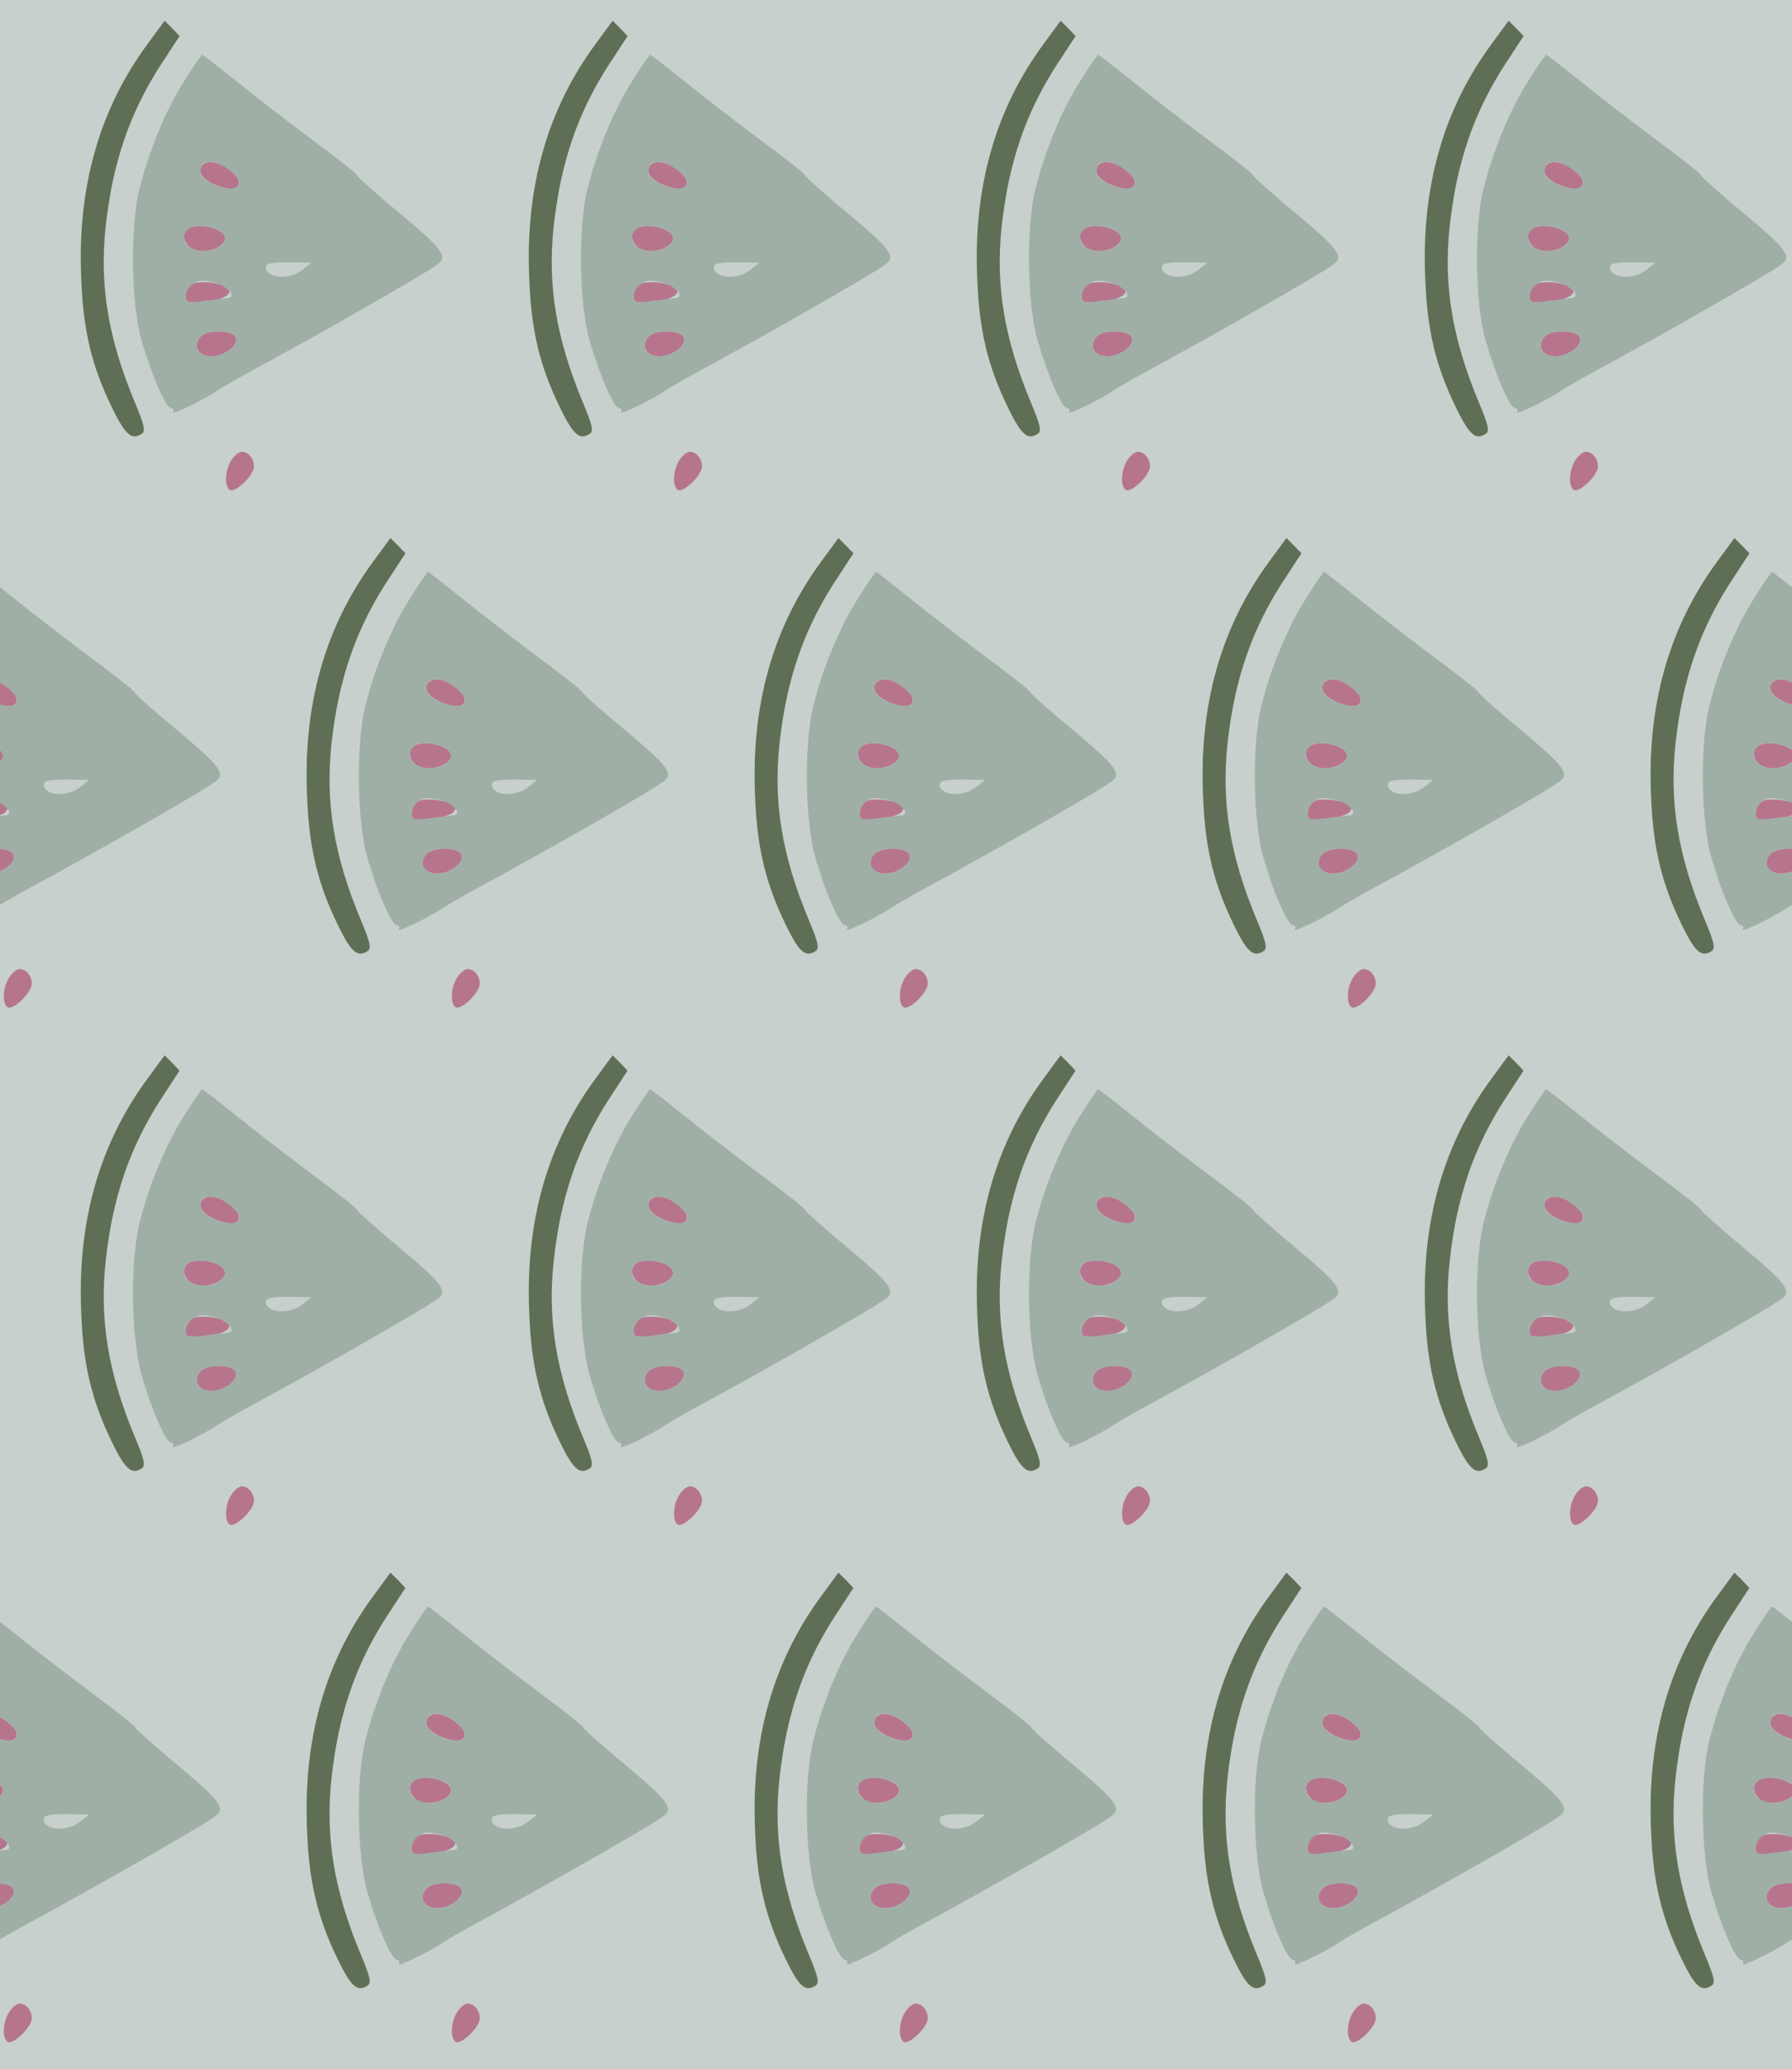 <?xml version="1.0" standalone="no"?>
<!DOCTYPE svg PUBLIC "-//W3C//DTD SVG 20010904//EN"
 "http://www.w3.org/TR/2001/REC-SVG-20010904/DTD/svg10.dtd">
<svg version="1.0" xmlns="http://www.w3.org/2000/svg" width="492pt" height="568pt" viewBox="0 0 492 568" preserveAspectRatio = "xMidYMid meet" >
<rect width="492" height="568" fill="#C7D0CC"/>
<g id="row0" transform="translate(16,0.0)">
<g id="0" transform="translate(0.0,0)scale(1,1)">

<path d="M402 971 c-26 -16 -8 -45 35 -61 34 -11 45 -12 55 -2 24 24 -59 83 -90 63z" transform="translate(0,142) scale(0.1,-0.1)" stroke="none" fill="#B7758D"/>

<path d="M368 640 c-10 -6 -18 -20 -18 -32 0 -19 4 -20 51 -16 53 5 80 21 64 37 -16 15 -79 22 -97 11z" transform="translate(0,142) scale(0.1,-0.1)" stroke="none" fill="#B7758D"/>

<path d="M476 158 c-18 -26 -21 -74 -5 -83 13 -8 56 30 65 57 6 21 -11 48 -32 48 -7 0 -20 -10 -28 -22z" transform="translate(0,142) scale(0.1,-0.1)" stroke="none" fill="#B7758D"/>

<path d="M390 495 c-20 -24 -8 -50 25 -53 37 -3 81 28 72 52 -8 21 -80 22 -97 1z" transform="translate(0,142) scale(0.1,-0.1)" stroke="none" fill="#B7758D"/>

<path d="M353 789 c-17 -17 -3 -49 25 -56 33 -8 76 8 80 30 6 29 -80 51 -105 26z" transform="translate(0,142) scale(0.1,-0.1)" stroke="none" fill="#B7758D"/>

<path d="M245 1299 c-132 -179 -193 -393 -182 -642 5 -143 29 -242 84 -355 37 -76 54 -91 82 -73 11 7 8 23 -19 87 -73 175 -97 320 -80 481 19 176 66 313 152 446 l51 78 -20 21 -21 21 -47 -64z" transform="translate(0,142) scale(0.1,-0.1)" stroke="none" fill="#5F6F55"/>

<path d="M346 1198 c-50 -78 -97 -191 -123 -296 -26 -104 -23 -315 5 -414 27 -95 67 -188 82 -188 6 0 8 -5 5 -11 -8 -11 85 33 125 61 14 9 59 35 100 57 152 82 460 257 498 285 34 23 21 41 -108 149 -61 50 -110 95 -110 98 0 4 -55 47 -121 96 -67 50 -162 123 -211 163 -49 39 -91 72 -93 72 -2 0 -24 -32 -49 -72z m134 -254 c19 -19 22 -26 12 -36 -18 -18 -95 10 -100 36 -8 42 44 42 88 0z m-45 -154 c33 -13 30 -41 -6 -54 -35 -12 -75 -1 -82 23 -9 37 32 52 88 31z m236 -110 c-34 -29 -101 -25 -101 6 0 11 16 14 63 14 l62 -1 -24 -19z m-242 -36 c32 -7 62 -39 38 -42 -7 -1 -36 -4 -64 -8 -49 -6 -53 -5 -53 14 0 12 8 26 18 31 21 13 22 13 61 5z m58 -150 c9 -24 -35 -55 -72 -52 -33 3 -45 29 -25 53 17 21 89 20 97 -1z" transform="translate(0,142) scale(0.1,-0.1)" stroke="none" fill="#A0AFA6"/>

</g>

<g id="1" transform="translate(123.0,0)scale(1,1)">

<path d="M402 971 c-26 -16 -8 -45 35 -61 34 -11 45 -12 55 -2 24 24 -59 83 -90 63z" transform="translate(0,142) scale(0.1,-0.1)" stroke="none" fill="#B7758D"/>

<path d="M368 640 c-10 -6 -18 -20 -18 -32 0 -19 4 -20 51 -16 53 5 80 21 64 37 -16 15 -79 22 -97 11z" transform="translate(0,142) scale(0.1,-0.1)" stroke="none" fill="#B7758D"/>

<path d="M476 158 c-18 -26 -21 -74 -5 -83 13 -8 56 30 65 57 6 21 -11 48 -32 48 -7 0 -20 -10 -28 -22z" transform="translate(0,142) scale(0.1,-0.1)" stroke="none" fill="#B7758D"/>

<path d="M390 495 c-20 -24 -8 -50 25 -53 37 -3 81 28 72 52 -8 21 -80 22 -97 1z" transform="translate(0,142) scale(0.1,-0.1)" stroke="none" fill="#B7758D"/>

<path d="M353 789 c-17 -17 -3 -49 25 -56 33 -8 76 8 80 30 6 29 -80 51 -105 26z" transform="translate(0,142) scale(0.1,-0.1)" stroke="none" fill="#B7758D"/>

<path d="M245 1299 c-132 -179 -193 -393 -182 -642 5 -143 29 -242 84 -355 37 -76 54 -91 82 -73 11 7 8 23 -19 87 -73 175 -97 320 -80 481 19 176 66 313 152 446 l51 78 -20 21 -21 21 -47 -64z" transform="translate(0,142) scale(0.1,-0.1)" stroke="none" fill="#5F6F55"/>

<path d="M346 1198 c-50 -78 -97 -191 -123 -296 -26 -104 -23 -315 5 -414 27 -95 67 -188 82 -188 6 0 8 -5 5 -11 -8 -11 85 33 125 61 14 9 59 35 100 57 152 82 460 257 498 285 34 23 21 41 -108 149 -61 50 -110 95 -110 98 0 4 -55 47 -121 96 -67 50 -162 123 -211 163 -49 39 -91 72 -93 72 -2 0 -24 -32 -49 -72z m134 -254 c19 -19 22 -26 12 -36 -18 -18 -95 10 -100 36 -8 42 44 42 88 0z m-45 -154 c33 -13 30 -41 -6 -54 -35 -12 -75 -1 -82 23 -9 37 32 52 88 31z m236 -110 c-34 -29 -101 -25 -101 6 0 11 16 14 63 14 l62 -1 -24 -19z m-242 -36 c32 -7 62 -39 38 -42 -7 -1 -36 -4 -64 -8 -49 -6 -53 -5 -53 14 0 12 8 26 18 31 21 13 22 13 61 5z m58 -150 c9 -24 -35 -55 -72 -52 -33 3 -45 29 -25 53 17 21 89 20 97 -1z" transform="translate(0,142) scale(0.1,-0.1)" stroke="none" fill="#A0AFA6"/>

</g>

<g id="2" transform="translate(246.0,0)scale(1,1)">

<path d="M402 971 c-26 -16 -8 -45 35 -61 34 -11 45 -12 55 -2 24 24 -59 83 -90 63z" transform="translate(0,142) scale(0.1,-0.1)" stroke="none" fill="#B7758D"/>

<path d="M368 640 c-10 -6 -18 -20 -18 -32 0 -19 4 -20 51 -16 53 5 80 21 64 37 -16 15 -79 22 -97 11z" transform="translate(0,142) scale(0.1,-0.1)" stroke="none" fill="#B7758D"/>

<path d="M476 158 c-18 -26 -21 -74 -5 -83 13 -8 56 30 65 57 6 21 -11 48 -32 48 -7 0 -20 -10 -28 -22z" transform="translate(0,142) scale(0.1,-0.1)" stroke="none" fill="#B7758D"/>

<path d="M390 495 c-20 -24 -8 -50 25 -53 37 -3 81 28 72 52 -8 21 -80 22 -97 1z" transform="translate(0,142) scale(0.1,-0.1)" stroke="none" fill="#B7758D"/>

<path d="M353 789 c-17 -17 -3 -49 25 -56 33 -8 76 8 80 30 6 29 -80 51 -105 26z" transform="translate(0,142) scale(0.1,-0.1)" stroke="none" fill="#B7758D"/>

<path d="M245 1299 c-132 -179 -193 -393 -182 -642 5 -143 29 -242 84 -355 37 -76 54 -91 82 -73 11 7 8 23 -19 87 -73 175 -97 320 -80 481 19 176 66 313 152 446 l51 78 -20 21 -21 21 -47 -64z" transform="translate(0,142) scale(0.1,-0.1)" stroke="none" fill="#5F6F55"/>

<path d="M346 1198 c-50 -78 -97 -191 -123 -296 -26 -104 -23 -315 5 -414 27 -95 67 -188 82 -188 6 0 8 -5 5 -11 -8 -11 85 33 125 61 14 9 59 35 100 57 152 82 460 257 498 285 34 23 21 41 -108 149 -61 50 -110 95 -110 98 0 4 -55 47 -121 96 -67 50 -162 123 -211 163 -49 39 -91 72 -93 72 -2 0 -24 -32 -49 -72z m134 -254 c19 -19 22 -26 12 -36 -18 -18 -95 10 -100 36 -8 42 44 42 88 0z m-45 -154 c33 -13 30 -41 -6 -54 -35 -12 -75 -1 -82 23 -9 37 32 52 88 31z m236 -110 c-34 -29 -101 -25 -101 6 0 11 16 14 63 14 l62 -1 -24 -19z m-242 -36 c32 -7 62 -39 38 -42 -7 -1 -36 -4 -64 -8 -49 -6 -53 -5 -53 14 0 12 8 26 18 31 21 13 22 13 61 5z m58 -150 c9 -24 -35 -55 -72 -52 -33 3 -45 29 -25 53 17 21 89 20 97 -1z" transform="translate(0,142) scale(0.1,-0.1)" stroke="none" fill="#A0AFA6"/>

</g>

<g id="3" transform="translate(369.0,0)scale(1,1)">

<path d="M402 971 c-26 -16 -8 -45 35 -61 34 -11 45 -12 55 -2 24 24 -59 83 -90 63z" transform="translate(0,142) scale(0.1,-0.1)" stroke="none" fill="#B7758D"/>

<path d="M368 640 c-10 -6 -18 -20 -18 -32 0 -19 4 -20 51 -16 53 5 80 21 64 37 -16 15 -79 22 -97 11z" transform="translate(0,142) scale(0.1,-0.1)" stroke="none" fill="#B7758D"/>

<path d="M476 158 c-18 -26 -21 -74 -5 -83 13 -8 56 30 65 57 6 21 -11 48 -32 48 -7 0 -20 -10 -28 -22z" transform="translate(0,142) scale(0.1,-0.1)" stroke="none" fill="#B7758D"/>

<path d="M390 495 c-20 -24 -8 -50 25 -53 37 -3 81 28 72 52 -8 21 -80 22 -97 1z" transform="translate(0,142) scale(0.1,-0.1)" stroke="none" fill="#B7758D"/>

<path d="M353 789 c-17 -17 -3 -49 25 -56 33 -8 76 8 80 30 6 29 -80 51 -105 26z" transform="translate(0,142) scale(0.1,-0.1)" stroke="none" fill="#B7758D"/>

<path d="M245 1299 c-132 -179 -193 -393 -182 -642 5 -143 29 -242 84 -355 37 -76 54 -91 82 -73 11 7 8 23 -19 87 -73 175 -97 320 -80 481 19 176 66 313 152 446 l51 78 -20 21 -21 21 -47 -64z" transform="translate(0,142) scale(0.1,-0.1)" stroke="none" fill="#5F6F55"/>

<path d="M346 1198 c-50 -78 -97 -191 -123 -296 -26 -104 -23 -315 5 -414 27 -95 67 -188 82 -188 6 0 8 -5 5 -11 -8 -11 85 33 125 61 14 9 59 35 100 57 152 82 460 257 498 285 34 23 21 41 -108 149 -61 50 -110 95 -110 98 0 4 -55 47 -121 96 -67 50 -162 123 -211 163 -49 39 -91 72 -93 72 -2 0 -24 -32 -49 -72z m134 -254 c19 -19 22 -26 12 -36 -18 -18 -95 10 -100 36 -8 42 44 42 88 0z m-45 -154 c33 -13 30 -41 -6 -54 -35 -12 -75 -1 -82 23 -9 37 32 52 88 31z m236 -110 c-34 -29 -101 -25 -101 6 0 11 16 14 63 14 l62 -1 -24 -19z m-242 -36 c32 -7 62 -39 38 -42 -7 -1 -36 -4 -64 -8 -49 -6 -53 -5 -53 14 0 12 8 26 18 31 21 13 22 13 61 5z m58 -150 c9 -24 -35 -55 -72 -52 -33 3 -45 29 -25 53 17 21 89 20 97 -1z" transform="translate(0,142) scale(0.1,-0.1)" stroke="none" fill="#A0AFA6"/>

</g>

<g id="4" transform="translate(492.0,0)scale(1,1)">

<path d="M402 971 c-26 -16 -8 -45 35 -61 34 -11 45 -12 55 -2 24 24 -59 83 -90 63z" transform="translate(0,142) scale(0.1,-0.1)" stroke="none" fill="#B7758D"/>

<path d="M368 640 c-10 -6 -18 -20 -18 -32 0 -19 4 -20 51 -16 53 5 80 21 64 37 -16 15 -79 22 -97 11z" transform="translate(0,142) scale(0.1,-0.1)" stroke="none" fill="#B7758D"/>

<path d="M476 158 c-18 -26 -21 -74 -5 -83 13 -8 56 30 65 57 6 21 -11 48 -32 48 -7 0 -20 -10 -28 -22z" transform="translate(0,142) scale(0.1,-0.1)" stroke="none" fill="#B7758D"/>

<path d="M390 495 c-20 -24 -8 -50 25 -53 37 -3 81 28 72 52 -8 21 -80 22 -97 1z" transform="translate(0,142) scale(0.1,-0.1)" stroke="none" fill="#B7758D"/>

<path d="M353 789 c-17 -17 -3 -49 25 -56 33 -8 76 8 80 30 6 29 -80 51 -105 26z" transform="translate(0,142) scale(0.1,-0.1)" stroke="none" fill="#B7758D"/>

<path d="M245 1299 c-132 -179 -193 -393 -182 -642 5 -143 29 -242 84 -355 37 -76 54 -91 82 -73 11 7 8 23 -19 87 -73 175 -97 320 -80 481 19 176 66 313 152 446 l51 78 -20 21 -21 21 -47 -64z" transform="translate(0,142) scale(0.1,-0.1)" stroke="none" fill="#5F6F55"/>

<path d="M346 1198 c-50 -78 -97 -191 -123 -296 -26 -104 -23 -315 5 -414 27 -95 67 -188 82 -188 6 0 8 -5 5 -11 -8 -11 85 33 125 61 14 9 59 35 100 57 152 82 460 257 498 285 34 23 21 41 -108 149 -61 50 -110 95 -110 98 0 4 -55 47 -121 96 -67 50 -162 123 -211 163 -49 39 -91 72 -93 72 -2 0 -24 -32 -49 -72z m134 -254 c19 -19 22 -26 12 -36 -18 -18 -95 10 -100 36 -8 42 44 42 88 0z m-45 -154 c33 -13 30 -41 -6 -54 -35 -12 -75 -1 -82 23 -9 37 32 52 88 31z m236 -110 c-34 -29 -101 -25 -101 6 0 11 16 14 63 14 l62 -1 -24 -19z m-242 -36 c32 -7 62 -39 38 -42 -7 -1 -36 -4 -64 -8 -49 -6 -53 -5 -53 14 0 12 8 26 18 31 21 13 22 13 61 5z m58 -150 c9 -24 -35 -55 -72 -52 -33 3 -45 29 -25 53 17 21 89 20 97 -1z" transform="translate(0,142) scale(0.1,-0.1)" stroke="none" fill="#A0AFA6"/>

</g>

</g>
<g id="row1" transform="translate(-45,142.0)">
<g id="0" transform="translate(0.0,0)scale(1,1)">

<path d="M402 971 c-26 -16 -8 -45 35 -61 34 -11 45 -12 55 -2 24 24 -59 83 -90 63z" transform="translate(0,142) scale(0.1,-0.1)" stroke="none" fill="#B7758D"/>

<path d="M368 640 c-10 -6 -18 -20 -18 -32 0 -19 4 -20 51 -16 53 5 80 21 64 37 -16 15 -79 22 -97 11z" transform="translate(0,142) scale(0.1,-0.1)" stroke="none" fill="#B7758D"/>

<path d="M476 158 c-18 -26 -21 -74 -5 -83 13 -8 56 30 65 57 6 21 -11 48 -32 48 -7 0 -20 -10 -28 -22z" transform="translate(0,142) scale(0.1,-0.1)" stroke="none" fill="#B7758D"/>

<path d="M390 495 c-20 -24 -8 -50 25 -53 37 -3 81 28 72 52 -8 21 -80 22 -97 1z" transform="translate(0,142) scale(0.1,-0.1)" stroke="none" fill="#B7758D"/>

<path d="M353 789 c-17 -17 -3 -49 25 -56 33 -8 76 8 80 30 6 29 -80 51 -105 26z" transform="translate(0,142) scale(0.1,-0.1)" stroke="none" fill="#B7758D"/>

<path d="M245 1299 c-132 -179 -193 -393 -182 -642 5 -143 29 -242 84 -355 37 -76 54 -91 82 -73 11 7 8 23 -19 87 -73 175 -97 320 -80 481 19 176 66 313 152 446 l51 78 -20 21 -21 21 -47 -64z" transform="translate(0,142) scale(0.1,-0.1)" stroke="none" fill="#5F6F55"/>

<path d="M346 1198 c-50 -78 -97 -191 -123 -296 -26 -104 -23 -315 5 -414 27 -95 67 -188 82 -188 6 0 8 -5 5 -11 -8 -11 85 33 125 61 14 9 59 35 100 57 152 82 460 257 498 285 34 23 21 41 -108 149 -61 50 -110 95 -110 98 0 4 -55 47 -121 96 -67 50 -162 123 -211 163 -49 39 -91 72 -93 72 -2 0 -24 -32 -49 -72z m134 -254 c19 -19 22 -26 12 -36 -18 -18 -95 10 -100 36 -8 42 44 42 88 0z m-45 -154 c33 -13 30 -41 -6 -54 -35 -12 -75 -1 -82 23 -9 37 32 52 88 31z m236 -110 c-34 -29 -101 -25 -101 6 0 11 16 14 63 14 l62 -1 -24 -19z m-242 -36 c32 -7 62 -39 38 -42 -7 -1 -36 -4 -64 -8 -49 -6 -53 -5 -53 14 0 12 8 26 18 31 21 13 22 13 61 5z m58 -150 c9 -24 -35 -55 -72 -52 -33 3 -45 29 -25 53 17 21 89 20 97 -1z" transform="translate(0,142) scale(0.1,-0.1)" stroke="none" fill="#A0AFA6"/>

</g>

<g id="1" transform="translate(123.0,0)scale(1,1)">

<path d="M402 971 c-26 -16 -8 -45 35 -61 34 -11 45 -12 55 -2 24 24 -59 83 -90 63z" transform="translate(0,142) scale(0.1,-0.1)" stroke="none" fill="#B7758D"/>

<path d="M368 640 c-10 -6 -18 -20 -18 -32 0 -19 4 -20 51 -16 53 5 80 21 64 37 -16 15 -79 22 -97 11z" transform="translate(0,142) scale(0.1,-0.1)" stroke="none" fill="#B7758D"/>

<path d="M476 158 c-18 -26 -21 -74 -5 -83 13 -8 56 30 65 57 6 21 -11 48 -32 48 -7 0 -20 -10 -28 -22z" transform="translate(0,142) scale(0.1,-0.1)" stroke="none" fill="#B7758D"/>

<path d="M390 495 c-20 -24 -8 -50 25 -53 37 -3 81 28 72 52 -8 21 -80 22 -97 1z" transform="translate(0,142) scale(0.1,-0.1)" stroke="none" fill="#B7758D"/>

<path d="M353 789 c-17 -17 -3 -49 25 -56 33 -8 76 8 80 30 6 29 -80 51 -105 26z" transform="translate(0,142) scale(0.1,-0.1)" stroke="none" fill="#B7758D"/>

<path d="M245 1299 c-132 -179 -193 -393 -182 -642 5 -143 29 -242 84 -355 37 -76 54 -91 82 -73 11 7 8 23 -19 87 -73 175 -97 320 -80 481 19 176 66 313 152 446 l51 78 -20 21 -21 21 -47 -64z" transform="translate(0,142) scale(0.1,-0.1)" stroke="none" fill="#5F6F55"/>

<path d="M346 1198 c-50 -78 -97 -191 -123 -296 -26 -104 -23 -315 5 -414 27 -95 67 -188 82 -188 6 0 8 -5 5 -11 -8 -11 85 33 125 61 14 9 59 35 100 57 152 82 460 257 498 285 34 23 21 41 -108 149 -61 50 -110 95 -110 98 0 4 -55 47 -121 96 -67 50 -162 123 -211 163 -49 39 -91 72 -93 72 -2 0 -24 -32 -49 -72z m134 -254 c19 -19 22 -26 12 -36 -18 -18 -95 10 -100 36 -8 42 44 42 88 0z m-45 -154 c33 -13 30 -41 -6 -54 -35 -12 -75 -1 -82 23 -9 37 32 52 88 31z m236 -110 c-34 -29 -101 -25 -101 6 0 11 16 14 63 14 l62 -1 -24 -19z m-242 -36 c32 -7 62 -39 38 -42 -7 -1 -36 -4 -64 -8 -49 -6 -53 -5 -53 14 0 12 8 26 18 31 21 13 22 13 61 5z m58 -150 c9 -24 -35 -55 -72 -52 -33 3 -45 29 -25 53 17 21 89 20 97 -1z" transform="translate(0,142) scale(0.1,-0.1)" stroke="none" fill="#A0AFA6"/>

</g>

<g id="2" transform="translate(246.0,0)scale(1,1)">

<path d="M402 971 c-26 -16 -8 -45 35 -61 34 -11 45 -12 55 -2 24 24 -59 83 -90 63z" transform="translate(0,142) scale(0.1,-0.1)" stroke="none" fill="#B7758D"/>

<path d="M368 640 c-10 -6 -18 -20 -18 -32 0 -19 4 -20 51 -16 53 5 80 21 64 37 -16 15 -79 22 -97 11z" transform="translate(0,142) scale(0.1,-0.1)" stroke="none" fill="#B7758D"/>

<path d="M476 158 c-18 -26 -21 -74 -5 -83 13 -8 56 30 65 57 6 21 -11 48 -32 48 -7 0 -20 -10 -28 -22z" transform="translate(0,142) scale(0.1,-0.1)" stroke="none" fill="#B7758D"/>

<path d="M390 495 c-20 -24 -8 -50 25 -53 37 -3 81 28 72 52 -8 21 -80 22 -97 1z" transform="translate(0,142) scale(0.1,-0.1)" stroke="none" fill="#B7758D"/>

<path d="M353 789 c-17 -17 -3 -49 25 -56 33 -8 76 8 80 30 6 29 -80 51 -105 26z" transform="translate(0,142) scale(0.1,-0.1)" stroke="none" fill="#B7758D"/>

<path d="M245 1299 c-132 -179 -193 -393 -182 -642 5 -143 29 -242 84 -355 37 -76 54 -91 82 -73 11 7 8 23 -19 87 -73 175 -97 320 -80 481 19 176 66 313 152 446 l51 78 -20 21 -21 21 -47 -64z" transform="translate(0,142) scale(0.1,-0.1)" stroke="none" fill="#5F6F55"/>

<path d="M346 1198 c-50 -78 -97 -191 -123 -296 -26 -104 -23 -315 5 -414 27 -95 67 -188 82 -188 6 0 8 -5 5 -11 -8 -11 85 33 125 61 14 9 59 35 100 57 152 82 460 257 498 285 34 23 21 41 -108 149 -61 50 -110 95 -110 98 0 4 -55 47 -121 96 -67 50 -162 123 -211 163 -49 39 -91 72 -93 72 -2 0 -24 -32 -49 -72z m134 -254 c19 -19 22 -26 12 -36 -18 -18 -95 10 -100 36 -8 42 44 42 88 0z m-45 -154 c33 -13 30 -41 -6 -54 -35 -12 -75 -1 -82 23 -9 37 32 52 88 31z m236 -110 c-34 -29 -101 -25 -101 6 0 11 16 14 63 14 l62 -1 -24 -19z m-242 -36 c32 -7 62 -39 38 -42 -7 -1 -36 -4 -64 -8 -49 -6 -53 -5 -53 14 0 12 8 26 18 31 21 13 22 13 61 5z m58 -150 c9 -24 -35 -55 -72 -52 -33 3 -45 29 -25 53 17 21 89 20 97 -1z" transform="translate(0,142) scale(0.1,-0.1)" stroke="none" fill="#A0AFA6"/>

</g>

<g id="3" transform="translate(369.0,0)scale(1,1)">

<path d="M402 971 c-26 -16 -8 -45 35 -61 34 -11 45 -12 55 -2 24 24 -59 83 -90 63z" transform="translate(0,142) scale(0.1,-0.1)" stroke="none" fill="#B7758D"/>

<path d="M368 640 c-10 -6 -18 -20 -18 -32 0 -19 4 -20 51 -16 53 5 80 21 64 37 -16 15 -79 22 -97 11z" transform="translate(0,142) scale(0.1,-0.1)" stroke="none" fill="#B7758D"/>

<path d="M476 158 c-18 -26 -21 -74 -5 -83 13 -8 56 30 65 57 6 21 -11 48 -32 48 -7 0 -20 -10 -28 -22z" transform="translate(0,142) scale(0.1,-0.1)" stroke="none" fill="#B7758D"/>

<path d="M390 495 c-20 -24 -8 -50 25 -53 37 -3 81 28 72 52 -8 21 -80 22 -97 1z" transform="translate(0,142) scale(0.1,-0.1)" stroke="none" fill="#B7758D"/>

<path d="M353 789 c-17 -17 -3 -49 25 -56 33 -8 76 8 80 30 6 29 -80 51 -105 26z" transform="translate(0,142) scale(0.1,-0.1)" stroke="none" fill="#B7758D"/>

<path d="M245 1299 c-132 -179 -193 -393 -182 -642 5 -143 29 -242 84 -355 37 -76 54 -91 82 -73 11 7 8 23 -19 87 -73 175 -97 320 -80 481 19 176 66 313 152 446 l51 78 -20 21 -21 21 -47 -64z" transform="translate(0,142) scale(0.1,-0.1)" stroke="none" fill="#5F6F55"/>

<path d="M346 1198 c-50 -78 -97 -191 -123 -296 -26 -104 -23 -315 5 -414 27 -95 67 -188 82 -188 6 0 8 -5 5 -11 -8 -11 85 33 125 61 14 9 59 35 100 57 152 82 460 257 498 285 34 23 21 41 -108 149 -61 50 -110 95 -110 98 0 4 -55 47 -121 96 -67 50 -162 123 -211 163 -49 39 -91 72 -93 72 -2 0 -24 -32 -49 -72z m134 -254 c19 -19 22 -26 12 -36 -18 -18 -95 10 -100 36 -8 42 44 42 88 0z m-45 -154 c33 -13 30 -41 -6 -54 -35 -12 -75 -1 -82 23 -9 37 32 52 88 31z m236 -110 c-34 -29 -101 -25 -101 6 0 11 16 14 63 14 l62 -1 -24 -19z m-242 -36 c32 -7 62 -39 38 -42 -7 -1 -36 -4 -64 -8 -49 -6 -53 -5 -53 14 0 12 8 26 18 31 21 13 22 13 61 5z m58 -150 c9 -24 -35 -55 -72 -52 -33 3 -45 29 -25 53 17 21 89 20 97 -1z" transform="translate(0,142) scale(0.1,-0.1)" stroke="none" fill="#A0AFA6"/>

</g>

<g id="4" transform="translate(492.0,0)scale(1,1)">

<path d="M402 971 c-26 -16 -8 -45 35 -61 34 -11 45 -12 55 -2 24 24 -59 83 -90 63z" transform="translate(0,142) scale(0.1,-0.1)" stroke="none" fill="#B7758D"/>

<path d="M368 640 c-10 -6 -18 -20 -18 -32 0 -19 4 -20 51 -16 53 5 80 21 64 37 -16 15 -79 22 -97 11z" transform="translate(0,142) scale(0.1,-0.1)" stroke="none" fill="#B7758D"/>

<path d="M476 158 c-18 -26 -21 -74 -5 -83 13 -8 56 30 65 57 6 21 -11 48 -32 48 -7 0 -20 -10 -28 -22z" transform="translate(0,142) scale(0.1,-0.1)" stroke="none" fill="#B7758D"/>

<path d="M390 495 c-20 -24 -8 -50 25 -53 37 -3 81 28 72 52 -8 21 -80 22 -97 1z" transform="translate(0,142) scale(0.1,-0.1)" stroke="none" fill="#B7758D"/>

<path d="M353 789 c-17 -17 -3 -49 25 -56 33 -8 76 8 80 30 6 29 -80 51 -105 26z" transform="translate(0,142) scale(0.1,-0.1)" stroke="none" fill="#B7758D"/>

<path d="M245 1299 c-132 -179 -193 -393 -182 -642 5 -143 29 -242 84 -355 37 -76 54 -91 82 -73 11 7 8 23 -19 87 -73 175 -97 320 -80 481 19 176 66 313 152 446 l51 78 -20 21 -21 21 -47 -64z" transform="translate(0,142) scale(0.1,-0.1)" stroke="none" fill="#5F6F55"/>

<path d="M346 1198 c-50 -78 -97 -191 -123 -296 -26 -104 -23 -315 5 -414 27 -95 67 -188 82 -188 6 0 8 -5 5 -11 -8 -11 85 33 125 61 14 9 59 35 100 57 152 82 460 257 498 285 34 23 21 41 -108 149 -61 50 -110 95 -110 98 0 4 -55 47 -121 96 -67 50 -162 123 -211 163 -49 39 -91 72 -93 72 -2 0 -24 -32 -49 -72z m134 -254 c19 -19 22 -26 12 -36 -18 -18 -95 10 -100 36 -8 42 44 42 88 0z m-45 -154 c33 -13 30 -41 -6 -54 -35 -12 -75 -1 -82 23 -9 37 32 52 88 31z m236 -110 c-34 -29 -101 -25 -101 6 0 11 16 14 63 14 l62 -1 -24 -19z m-242 -36 c32 -7 62 -39 38 -42 -7 -1 -36 -4 -64 -8 -49 -6 -53 -5 -53 14 0 12 8 26 18 31 21 13 22 13 61 5z m58 -150 c9 -24 -35 -55 -72 -52 -33 3 -45 29 -25 53 17 21 89 20 97 -1z" transform="translate(0,142) scale(0.1,-0.1)" stroke="none" fill="#A0AFA6"/>

</g>

</g>
<g id="row2" transform="translate(16,284.0)">
<g id="0" transform="translate(0.0,0)scale(1,1)">

<path d="M402 971 c-26 -16 -8 -45 35 -61 34 -11 45 -12 55 -2 24 24 -59 83 -90 63z" transform="translate(0,142) scale(0.1,-0.1)" stroke="none" fill="#B7758D"/>

<path d="M368 640 c-10 -6 -18 -20 -18 -32 0 -19 4 -20 51 -16 53 5 80 21 64 37 -16 15 -79 22 -97 11z" transform="translate(0,142) scale(0.1,-0.1)" stroke="none" fill="#B7758D"/>

<path d="M476 158 c-18 -26 -21 -74 -5 -83 13 -8 56 30 65 57 6 21 -11 48 -32 48 -7 0 -20 -10 -28 -22z" transform="translate(0,142) scale(0.1,-0.1)" stroke="none" fill="#B7758D"/>

<path d="M390 495 c-20 -24 -8 -50 25 -53 37 -3 81 28 72 52 -8 21 -80 22 -97 1z" transform="translate(0,142) scale(0.1,-0.1)" stroke="none" fill="#B7758D"/>

<path d="M353 789 c-17 -17 -3 -49 25 -56 33 -8 76 8 80 30 6 29 -80 51 -105 26z" transform="translate(0,142) scale(0.1,-0.1)" stroke="none" fill="#B7758D"/>

<path d="M245 1299 c-132 -179 -193 -393 -182 -642 5 -143 29 -242 84 -355 37 -76 54 -91 82 -73 11 7 8 23 -19 87 -73 175 -97 320 -80 481 19 176 66 313 152 446 l51 78 -20 21 -21 21 -47 -64z" transform="translate(0,142) scale(0.1,-0.1)" stroke="none" fill="#5F6F55"/>

<path d="M346 1198 c-50 -78 -97 -191 -123 -296 -26 -104 -23 -315 5 -414 27 -95 67 -188 82 -188 6 0 8 -5 5 -11 -8 -11 85 33 125 61 14 9 59 35 100 57 152 82 460 257 498 285 34 23 21 41 -108 149 -61 50 -110 95 -110 98 0 4 -55 47 -121 96 -67 50 -162 123 -211 163 -49 39 -91 72 -93 72 -2 0 -24 -32 -49 -72z m134 -254 c19 -19 22 -26 12 -36 -18 -18 -95 10 -100 36 -8 42 44 42 88 0z m-45 -154 c33 -13 30 -41 -6 -54 -35 -12 -75 -1 -82 23 -9 37 32 52 88 31z m236 -110 c-34 -29 -101 -25 -101 6 0 11 16 14 63 14 l62 -1 -24 -19z m-242 -36 c32 -7 62 -39 38 -42 -7 -1 -36 -4 -64 -8 -49 -6 -53 -5 -53 14 0 12 8 26 18 31 21 13 22 13 61 5z m58 -150 c9 -24 -35 -55 -72 -52 -33 3 -45 29 -25 53 17 21 89 20 97 -1z" transform="translate(0,142) scale(0.1,-0.1)" stroke="none" fill="#A0AFA6"/>

</g>

<g id="1" transform="translate(123.0,0)scale(1,1)">

<path d="M402 971 c-26 -16 -8 -45 35 -61 34 -11 45 -12 55 -2 24 24 -59 83 -90 63z" transform="translate(0,142) scale(0.1,-0.1)" stroke="none" fill="#B7758D"/>

<path d="M368 640 c-10 -6 -18 -20 -18 -32 0 -19 4 -20 51 -16 53 5 80 21 64 37 -16 15 -79 22 -97 11z" transform="translate(0,142) scale(0.1,-0.1)" stroke="none" fill="#B7758D"/>

<path d="M476 158 c-18 -26 -21 -74 -5 -83 13 -8 56 30 65 57 6 21 -11 48 -32 48 -7 0 -20 -10 -28 -22z" transform="translate(0,142) scale(0.1,-0.1)" stroke="none" fill="#B7758D"/>

<path d="M390 495 c-20 -24 -8 -50 25 -53 37 -3 81 28 72 52 -8 21 -80 22 -97 1z" transform="translate(0,142) scale(0.1,-0.1)" stroke="none" fill="#B7758D"/>

<path d="M353 789 c-17 -17 -3 -49 25 -56 33 -8 76 8 80 30 6 29 -80 51 -105 26z" transform="translate(0,142) scale(0.1,-0.1)" stroke="none" fill="#B7758D"/>

<path d="M245 1299 c-132 -179 -193 -393 -182 -642 5 -143 29 -242 84 -355 37 -76 54 -91 82 -73 11 7 8 23 -19 87 -73 175 -97 320 -80 481 19 176 66 313 152 446 l51 78 -20 21 -21 21 -47 -64z" transform="translate(0,142) scale(0.1,-0.1)" stroke="none" fill="#5F6F55"/>

<path d="M346 1198 c-50 -78 -97 -191 -123 -296 -26 -104 -23 -315 5 -414 27 -95 67 -188 82 -188 6 0 8 -5 5 -11 -8 -11 85 33 125 61 14 9 59 35 100 57 152 82 460 257 498 285 34 23 21 41 -108 149 -61 50 -110 95 -110 98 0 4 -55 47 -121 96 -67 50 -162 123 -211 163 -49 39 -91 72 -93 72 -2 0 -24 -32 -49 -72z m134 -254 c19 -19 22 -26 12 -36 -18 -18 -95 10 -100 36 -8 42 44 42 88 0z m-45 -154 c33 -13 30 -41 -6 -54 -35 -12 -75 -1 -82 23 -9 37 32 52 88 31z m236 -110 c-34 -29 -101 -25 -101 6 0 11 16 14 63 14 l62 -1 -24 -19z m-242 -36 c32 -7 62 -39 38 -42 -7 -1 -36 -4 -64 -8 -49 -6 -53 -5 -53 14 0 12 8 26 18 31 21 13 22 13 61 5z m58 -150 c9 -24 -35 -55 -72 -52 -33 3 -45 29 -25 53 17 21 89 20 97 -1z" transform="translate(0,142) scale(0.1,-0.1)" stroke="none" fill="#A0AFA6"/>

</g>

<g id="2" transform="translate(246.0,0)scale(1,1)">

<path d="M402 971 c-26 -16 -8 -45 35 -61 34 -11 45 -12 55 -2 24 24 -59 83 -90 63z" transform="translate(0,142) scale(0.1,-0.1)" stroke="none" fill="#B7758D"/>

<path d="M368 640 c-10 -6 -18 -20 -18 -32 0 -19 4 -20 51 -16 53 5 80 21 64 37 -16 15 -79 22 -97 11z" transform="translate(0,142) scale(0.1,-0.1)" stroke="none" fill="#B7758D"/>

<path d="M476 158 c-18 -26 -21 -74 -5 -83 13 -8 56 30 65 57 6 21 -11 48 -32 48 -7 0 -20 -10 -28 -22z" transform="translate(0,142) scale(0.1,-0.1)" stroke="none" fill="#B7758D"/>

<path d="M390 495 c-20 -24 -8 -50 25 -53 37 -3 81 28 72 52 -8 21 -80 22 -97 1z" transform="translate(0,142) scale(0.1,-0.1)" stroke="none" fill="#B7758D"/>

<path d="M353 789 c-17 -17 -3 -49 25 -56 33 -8 76 8 80 30 6 29 -80 51 -105 26z" transform="translate(0,142) scale(0.1,-0.1)" stroke="none" fill="#B7758D"/>

<path d="M245 1299 c-132 -179 -193 -393 -182 -642 5 -143 29 -242 84 -355 37 -76 54 -91 82 -73 11 7 8 23 -19 87 -73 175 -97 320 -80 481 19 176 66 313 152 446 l51 78 -20 21 -21 21 -47 -64z" transform="translate(0,142) scale(0.1,-0.1)" stroke="none" fill="#5F6F55"/>

<path d="M346 1198 c-50 -78 -97 -191 -123 -296 -26 -104 -23 -315 5 -414 27 -95 67 -188 82 -188 6 0 8 -5 5 -11 -8 -11 85 33 125 61 14 9 59 35 100 57 152 82 460 257 498 285 34 23 21 41 -108 149 -61 50 -110 95 -110 98 0 4 -55 47 -121 96 -67 50 -162 123 -211 163 -49 39 -91 72 -93 72 -2 0 -24 -32 -49 -72z m134 -254 c19 -19 22 -26 12 -36 -18 -18 -95 10 -100 36 -8 42 44 42 88 0z m-45 -154 c33 -13 30 -41 -6 -54 -35 -12 -75 -1 -82 23 -9 37 32 52 88 31z m236 -110 c-34 -29 -101 -25 -101 6 0 11 16 14 63 14 l62 -1 -24 -19z m-242 -36 c32 -7 62 -39 38 -42 -7 -1 -36 -4 -64 -8 -49 -6 -53 -5 -53 14 0 12 8 26 18 31 21 13 22 13 61 5z m58 -150 c9 -24 -35 -55 -72 -52 -33 3 -45 29 -25 53 17 21 89 20 97 -1z" transform="translate(0,142) scale(0.1,-0.1)" stroke="none" fill="#A0AFA6"/>

</g>

<g id="3" transform="translate(369.0,0)scale(1,1)">

<path d="M402 971 c-26 -16 -8 -45 35 -61 34 -11 45 -12 55 -2 24 24 -59 83 -90 63z" transform="translate(0,142) scale(0.1,-0.1)" stroke="none" fill="#B7758D"/>

<path d="M368 640 c-10 -6 -18 -20 -18 -32 0 -19 4 -20 51 -16 53 5 80 21 64 37 -16 15 -79 22 -97 11z" transform="translate(0,142) scale(0.1,-0.1)" stroke="none" fill="#B7758D"/>

<path d="M476 158 c-18 -26 -21 -74 -5 -83 13 -8 56 30 65 57 6 21 -11 48 -32 48 -7 0 -20 -10 -28 -22z" transform="translate(0,142) scale(0.1,-0.1)" stroke="none" fill="#B7758D"/>

<path d="M390 495 c-20 -24 -8 -50 25 -53 37 -3 81 28 72 52 -8 21 -80 22 -97 1z" transform="translate(0,142) scale(0.1,-0.1)" stroke="none" fill="#B7758D"/>

<path d="M353 789 c-17 -17 -3 -49 25 -56 33 -8 76 8 80 30 6 29 -80 51 -105 26z" transform="translate(0,142) scale(0.1,-0.1)" stroke="none" fill="#B7758D"/>

<path d="M245 1299 c-132 -179 -193 -393 -182 -642 5 -143 29 -242 84 -355 37 -76 54 -91 82 -73 11 7 8 23 -19 87 -73 175 -97 320 -80 481 19 176 66 313 152 446 l51 78 -20 21 -21 21 -47 -64z" transform="translate(0,142) scale(0.1,-0.1)" stroke="none" fill="#5F6F55"/>

<path d="M346 1198 c-50 -78 -97 -191 -123 -296 -26 -104 -23 -315 5 -414 27 -95 67 -188 82 -188 6 0 8 -5 5 -11 -8 -11 85 33 125 61 14 9 59 35 100 57 152 82 460 257 498 285 34 23 21 41 -108 149 -61 50 -110 95 -110 98 0 4 -55 47 -121 96 -67 50 -162 123 -211 163 -49 39 -91 72 -93 72 -2 0 -24 -32 -49 -72z m134 -254 c19 -19 22 -26 12 -36 -18 -18 -95 10 -100 36 -8 42 44 42 88 0z m-45 -154 c33 -13 30 -41 -6 -54 -35 -12 -75 -1 -82 23 -9 37 32 52 88 31z m236 -110 c-34 -29 -101 -25 -101 6 0 11 16 14 63 14 l62 -1 -24 -19z m-242 -36 c32 -7 62 -39 38 -42 -7 -1 -36 -4 -64 -8 -49 -6 -53 -5 -53 14 0 12 8 26 18 31 21 13 22 13 61 5z m58 -150 c9 -24 -35 -55 -72 -52 -33 3 -45 29 -25 53 17 21 89 20 97 -1z" transform="translate(0,142) scale(0.1,-0.1)" stroke="none" fill="#A0AFA6"/>

</g>

<g id="4" transform="translate(492.0,0)scale(1,1)">

<path d="M402 971 c-26 -16 -8 -45 35 -61 34 -11 45 -12 55 -2 24 24 -59 83 -90 63z" transform="translate(0,142) scale(0.1,-0.1)" stroke="none" fill="#B7758D"/>

<path d="M368 640 c-10 -6 -18 -20 -18 -32 0 -19 4 -20 51 -16 53 5 80 21 64 37 -16 15 -79 22 -97 11z" transform="translate(0,142) scale(0.1,-0.1)" stroke="none" fill="#B7758D"/>

<path d="M476 158 c-18 -26 -21 -74 -5 -83 13 -8 56 30 65 57 6 21 -11 48 -32 48 -7 0 -20 -10 -28 -22z" transform="translate(0,142) scale(0.1,-0.1)" stroke="none" fill="#B7758D"/>

<path d="M390 495 c-20 -24 -8 -50 25 -53 37 -3 81 28 72 52 -8 21 -80 22 -97 1z" transform="translate(0,142) scale(0.1,-0.1)" stroke="none" fill="#B7758D"/>

<path d="M353 789 c-17 -17 -3 -49 25 -56 33 -8 76 8 80 30 6 29 -80 51 -105 26z" transform="translate(0,142) scale(0.1,-0.1)" stroke="none" fill="#B7758D"/>

<path d="M245 1299 c-132 -179 -193 -393 -182 -642 5 -143 29 -242 84 -355 37 -76 54 -91 82 -73 11 7 8 23 -19 87 -73 175 -97 320 -80 481 19 176 66 313 152 446 l51 78 -20 21 -21 21 -47 -64z" transform="translate(0,142) scale(0.1,-0.1)" stroke="none" fill="#5F6F55"/>

<path d="M346 1198 c-50 -78 -97 -191 -123 -296 -26 -104 -23 -315 5 -414 27 -95 67 -188 82 -188 6 0 8 -5 5 -11 -8 -11 85 33 125 61 14 9 59 35 100 57 152 82 460 257 498 285 34 23 21 41 -108 149 -61 50 -110 95 -110 98 0 4 -55 47 -121 96 -67 50 -162 123 -211 163 -49 39 -91 72 -93 72 -2 0 -24 -32 -49 -72z m134 -254 c19 -19 22 -26 12 -36 -18 -18 -95 10 -100 36 -8 42 44 42 88 0z m-45 -154 c33 -13 30 -41 -6 -54 -35 -12 -75 -1 -82 23 -9 37 32 52 88 31z m236 -110 c-34 -29 -101 -25 -101 6 0 11 16 14 63 14 l62 -1 -24 -19z m-242 -36 c32 -7 62 -39 38 -42 -7 -1 -36 -4 -64 -8 -49 -6 -53 -5 -53 14 0 12 8 26 18 31 21 13 22 13 61 5z m58 -150 c9 -24 -35 -55 -72 -52 -33 3 -45 29 -25 53 17 21 89 20 97 -1z" transform="translate(0,142) scale(0.1,-0.1)" stroke="none" fill="#A0AFA6"/>

</g>

</g>
<g id="row3" transform="translate(-45,426.0)">
<g id="0" transform="translate(0.0,0)scale(1,1)">

<path d="M402 971 c-26 -16 -8 -45 35 -61 34 -11 45 -12 55 -2 24 24 -59 83 -90 63z" transform="translate(0,142) scale(0.1,-0.1)" stroke="none" fill="#B7758D"/>

<path d="M368 640 c-10 -6 -18 -20 -18 -32 0 -19 4 -20 51 -16 53 5 80 21 64 37 -16 15 -79 22 -97 11z" transform="translate(0,142) scale(0.1,-0.1)" stroke="none" fill="#B7758D"/>

<path d="M476 158 c-18 -26 -21 -74 -5 -83 13 -8 56 30 65 57 6 21 -11 48 -32 48 -7 0 -20 -10 -28 -22z" transform="translate(0,142) scale(0.1,-0.1)" stroke="none" fill="#B7758D"/>

<path d="M390 495 c-20 -24 -8 -50 25 -53 37 -3 81 28 72 52 -8 21 -80 22 -97 1z" transform="translate(0,142) scale(0.1,-0.1)" stroke="none" fill="#B7758D"/>

<path d="M353 789 c-17 -17 -3 -49 25 -56 33 -8 76 8 80 30 6 29 -80 51 -105 26z" transform="translate(0,142) scale(0.1,-0.1)" stroke="none" fill="#B7758D"/>

<path d="M245 1299 c-132 -179 -193 -393 -182 -642 5 -143 29 -242 84 -355 37 -76 54 -91 82 -73 11 7 8 23 -19 87 -73 175 -97 320 -80 481 19 176 66 313 152 446 l51 78 -20 21 -21 21 -47 -64z" transform="translate(0,142) scale(0.1,-0.1)" stroke="none" fill="#5F6F55"/>

<path d="M346 1198 c-50 -78 -97 -191 -123 -296 -26 -104 -23 -315 5 -414 27 -95 67 -188 82 -188 6 0 8 -5 5 -11 -8 -11 85 33 125 61 14 9 59 35 100 57 152 82 460 257 498 285 34 23 21 41 -108 149 -61 50 -110 95 -110 98 0 4 -55 47 -121 96 -67 50 -162 123 -211 163 -49 39 -91 72 -93 72 -2 0 -24 -32 -49 -72z m134 -254 c19 -19 22 -26 12 -36 -18 -18 -95 10 -100 36 -8 42 44 42 88 0z m-45 -154 c33 -13 30 -41 -6 -54 -35 -12 -75 -1 -82 23 -9 37 32 52 88 31z m236 -110 c-34 -29 -101 -25 -101 6 0 11 16 14 63 14 l62 -1 -24 -19z m-242 -36 c32 -7 62 -39 38 -42 -7 -1 -36 -4 -64 -8 -49 -6 -53 -5 -53 14 0 12 8 26 18 31 21 13 22 13 61 5z m58 -150 c9 -24 -35 -55 -72 -52 -33 3 -45 29 -25 53 17 21 89 20 97 -1z" transform="translate(0,142) scale(0.1,-0.1)" stroke="none" fill="#A0AFA6"/>

</g>

<g id="1" transform="translate(123.0,0)scale(1,1)">

<path d="M402 971 c-26 -16 -8 -45 35 -61 34 -11 45 -12 55 -2 24 24 -59 83 -90 63z" transform="translate(0,142) scale(0.1,-0.1)" stroke="none" fill="#B7758D"/>

<path d="M368 640 c-10 -6 -18 -20 -18 -32 0 -19 4 -20 51 -16 53 5 80 21 64 37 -16 15 -79 22 -97 11z" transform="translate(0,142) scale(0.1,-0.1)" stroke="none" fill="#B7758D"/>

<path d="M476 158 c-18 -26 -21 -74 -5 -83 13 -8 56 30 65 57 6 21 -11 48 -32 48 -7 0 -20 -10 -28 -22z" transform="translate(0,142) scale(0.1,-0.1)" stroke="none" fill="#B7758D"/>

<path d="M390 495 c-20 -24 -8 -50 25 -53 37 -3 81 28 72 52 -8 21 -80 22 -97 1z" transform="translate(0,142) scale(0.1,-0.1)" stroke="none" fill="#B7758D"/>

<path d="M353 789 c-17 -17 -3 -49 25 -56 33 -8 76 8 80 30 6 29 -80 51 -105 26z" transform="translate(0,142) scale(0.1,-0.1)" stroke="none" fill="#B7758D"/>

<path d="M245 1299 c-132 -179 -193 -393 -182 -642 5 -143 29 -242 84 -355 37 -76 54 -91 82 -73 11 7 8 23 -19 87 -73 175 -97 320 -80 481 19 176 66 313 152 446 l51 78 -20 21 -21 21 -47 -64z" transform="translate(0,142) scale(0.1,-0.1)" stroke="none" fill="#5F6F55"/>

<path d="M346 1198 c-50 -78 -97 -191 -123 -296 -26 -104 -23 -315 5 -414 27 -95 67 -188 82 -188 6 0 8 -5 5 -11 -8 -11 85 33 125 61 14 9 59 35 100 57 152 82 460 257 498 285 34 23 21 41 -108 149 -61 50 -110 95 -110 98 0 4 -55 47 -121 96 -67 50 -162 123 -211 163 -49 39 -91 72 -93 72 -2 0 -24 -32 -49 -72z m134 -254 c19 -19 22 -26 12 -36 -18 -18 -95 10 -100 36 -8 42 44 42 88 0z m-45 -154 c33 -13 30 -41 -6 -54 -35 -12 -75 -1 -82 23 -9 37 32 52 88 31z m236 -110 c-34 -29 -101 -25 -101 6 0 11 16 14 63 14 l62 -1 -24 -19z m-242 -36 c32 -7 62 -39 38 -42 -7 -1 -36 -4 -64 -8 -49 -6 -53 -5 -53 14 0 12 8 26 18 31 21 13 22 13 61 5z m58 -150 c9 -24 -35 -55 -72 -52 -33 3 -45 29 -25 53 17 21 89 20 97 -1z" transform="translate(0,142) scale(0.1,-0.1)" stroke="none" fill="#A0AFA6"/>

</g>

<g id="2" transform="translate(246.0,0)scale(1,1)">

<path d="M402 971 c-26 -16 -8 -45 35 -61 34 -11 45 -12 55 -2 24 24 -59 83 -90 63z" transform="translate(0,142) scale(0.1,-0.1)" stroke="none" fill="#B7758D"/>

<path d="M368 640 c-10 -6 -18 -20 -18 -32 0 -19 4 -20 51 -16 53 5 80 21 64 37 -16 15 -79 22 -97 11z" transform="translate(0,142) scale(0.1,-0.1)" stroke="none" fill="#B7758D"/>

<path d="M476 158 c-18 -26 -21 -74 -5 -83 13 -8 56 30 65 57 6 21 -11 48 -32 48 -7 0 -20 -10 -28 -22z" transform="translate(0,142) scale(0.1,-0.1)" stroke="none" fill="#B7758D"/>

<path d="M390 495 c-20 -24 -8 -50 25 -53 37 -3 81 28 72 52 -8 21 -80 22 -97 1z" transform="translate(0,142) scale(0.1,-0.1)" stroke="none" fill="#B7758D"/>

<path d="M353 789 c-17 -17 -3 -49 25 -56 33 -8 76 8 80 30 6 29 -80 51 -105 26z" transform="translate(0,142) scale(0.1,-0.1)" stroke="none" fill="#B7758D"/>

<path d="M245 1299 c-132 -179 -193 -393 -182 -642 5 -143 29 -242 84 -355 37 -76 54 -91 82 -73 11 7 8 23 -19 87 -73 175 -97 320 -80 481 19 176 66 313 152 446 l51 78 -20 21 -21 21 -47 -64z" transform="translate(0,142) scale(0.1,-0.1)" stroke="none" fill="#5F6F55"/>

<path d="M346 1198 c-50 -78 -97 -191 -123 -296 -26 -104 -23 -315 5 -414 27 -95 67 -188 82 -188 6 0 8 -5 5 -11 -8 -11 85 33 125 61 14 9 59 35 100 57 152 82 460 257 498 285 34 23 21 41 -108 149 -61 50 -110 95 -110 98 0 4 -55 47 -121 96 -67 50 -162 123 -211 163 -49 39 -91 72 -93 72 -2 0 -24 -32 -49 -72z m134 -254 c19 -19 22 -26 12 -36 -18 -18 -95 10 -100 36 -8 42 44 42 88 0z m-45 -154 c33 -13 30 -41 -6 -54 -35 -12 -75 -1 -82 23 -9 37 32 52 88 31z m236 -110 c-34 -29 -101 -25 -101 6 0 11 16 14 63 14 l62 -1 -24 -19z m-242 -36 c32 -7 62 -39 38 -42 -7 -1 -36 -4 -64 -8 -49 -6 -53 -5 -53 14 0 12 8 26 18 31 21 13 22 13 61 5z m58 -150 c9 -24 -35 -55 -72 -52 -33 3 -45 29 -25 53 17 21 89 20 97 -1z" transform="translate(0,142) scale(0.1,-0.1)" stroke="none" fill="#A0AFA6"/>

</g>

<g id="3" transform="translate(369.0,0)scale(1,1)">

<path d="M402 971 c-26 -16 -8 -45 35 -61 34 -11 45 -12 55 -2 24 24 -59 83 -90 63z" transform="translate(0,142) scale(0.1,-0.1)" stroke="none" fill="#B7758D"/>

<path d="M368 640 c-10 -6 -18 -20 -18 -32 0 -19 4 -20 51 -16 53 5 80 21 64 37 -16 15 -79 22 -97 11z" transform="translate(0,142) scale(0.1,-0.1)" stroke="none" fill="#B7758D"/>

<path d="M476 158 c-18 -26 -21 -74 -5 -83 13 -8 56 30 65 57 6 21 -11 48 -32 48 -7 0 -20 -10 -28 -22z" transform="translate(0,142) scale(0.1,-0.1)" stroke="none" fill="#B7758D"/>

<path d="M390 495 c-20 -24 -8 -50 25 -53 37 -3 81 28 72 52 -8 21 -80 22 -97 1z" transform="translate(0,142) scale(0.1,-0.1)" stroke="none" fill="#B7758D"/>

<path d="M353 789 c-17 -17 -3 -49 25 -56 33 -8 76 8 80 30 6 29 -80 51 -105 26z" transform="translate(0,142) scale(0.1,-0.1)" stroke="none" fill="#B7758D"/>

<path d="M245 1299 c-132 -179 -193 -393 -182 -642 5 -143 29 -242 84 -355 37 -76 54 -91 82 -73 11 7 8 23 -19 87 -73 175 -97 320 -80 481 19 176 66 313 152 446 l51 78 -20 21 -21 21 -47 -64z" transform="translate(0,142) scale(0.1,-0.1)" stroke="none" fill="#5F6F55"/>

<path d="M346 1198 c-50 -78 -97 -191 -123 -296 -26 -104 -23 -315 5 -414 27 -95 67 -188 82 -188 6 0 8 -5 5 -11 -8 -11 85 33 125 61 14 9 59 35 100 57 152 82 460 257 498 285 34 23 21 41 -108 149 -61 50 -110 95 -110 98 0 4 -55 47 -121 96 -67 50 -162 123 -211 163 -49 39 -91 72 -93 72 -2 0 -24 -32 -49 -72z m134 -254 c19 -19 22 -26 12 -36 -18 -18 -95 10 -100 36 -8 42 44 42 88 0z m-45 -154 c33 -13 30 -41 -6 -54 -35 -12 -75 -1 -82 23 -9 37 32 52 88 31z m236 -110 c-34 -29 -101 -25 -101 6 0 11 16 14 63 14 l62 -1 -24 -19z m-242 -36 c32 -7 62 -39 38 -42 -7 -1 -36 -4 -64 -8 -49 -6 -53 -5 -53 14 0 12 8 26 18 31 21 13 22 13 61 5z m58 -150 c9 -24 -35 -55 -72 -52 -33 3 -45 29 -25 53 17 21 89 20 97 -1z" transform="translate(0,142) scale(0.1,-0.1)" stroke="none" fill="#A0AFA6"/>

</g>

<g id="4" transform="translate(492.0,0)scale(1,1)">

<path d="M402 971 c-26 -16 -8 -45 35 -61 34 -11 45 -12 55 -2 24 24 -59 83 -90 63z" transform="translate(0,142) scale(0.1,-0.1)" stroke="none" fill="#B7758D"/>

<path d="M368 640 c-10 -6 -18 -20 -18 -32 0 -19 4 -20 51 -16 53 5 80 21 64 37 -16 15 -79 22 -97 11z" transform="translate(0,142) scale(0.1,-0.1)" stroke="none" fill="#B7758D"/>

<path d="M476 158 c-18 -26 -21 -74 -5 -83 13 -8 56 30 65 57 6 21 -11 48 -32 48 -7 0 -20 -10 -28 -22z" transform="translate(0,142) scale(0.1,-0.1)" stroke="none" fill="#B7758D"/>

<path d="M390 495 c-20 -24 -8 -50 25 -53 37 -3 81 28 72 52 -8 21 -80 22 -97 1z" transform="translate(0,142) scale(0.1,-0.1)" stroke="none" fill="#B7758D"/>

<path d="M353 789 c-17 -17 -3 -49 25 -56 33 -8 76 8 80 30 6 29 -80 51 -105 26z" transform="translate(0,142) scale(0.1,-0.1)" stroke="none" fill="#B7758D"/>

<path d="M245 1299 c-132 -179 -193 -393 -182 -642 5 -143 29 -242 84 -355 37 -76 54 -91 82 -73 11 7 8 23 -19 87 -73 175 -97 320 -80 481 19 176 66 313 152 446 l51 78 -20 21 -21 21 -47 -64z" transform="translate(0,142) scale(0.1,-0.1)" stroke="none" fill="#5F6F55"/>

<path d="M346 1198 c-50 -78 -97 -191 -123 -296 -26 -104 -23 -315 5 -414 27 -95 67 -188 82 -188 6 0 8 -5 5 -11 -8 -11 85 33 125 61 14 9 59 35 100 57 152 82 460 257 498 285 34 23 21 41 -108 149 -61 50 -110 95 -110 98 0 4 -55 47 -121 96 -67 50 -162 123 -211 163 -49 39 -91 72 -93 72 -2 0 -24 -32 -49 -72z m134 -254 c19 -19 22 -26 12 -36 -18 -18 -95 10 -100 36 -8 42 44 42 88 0z m-45 -154 c33 -13 30 -41 -6 -54 -35 -12 -75 -1 -82 23 -9 37 32 52 88 31z m236 -110 c-34 -29 -101 -25 -101 6 0 11 16 14 63 14 l62 -1 -24 -19z m-242 -36 c32 -7 62 -39 38 -42 -7 -1 -36 -4 -64 -8 -49 -6 -53 -5 -53 14 0 12 8 26 18 31 21 13 22 13 61 5z m58 -150 c9 -24 -35 -55 -72 -52 -33 3 -45 29 -25 53 17 21 89 20 97 -1z" transform="translate(0,142) scale(0.1,-0.1)" stroke="none" fill="#A0AFA6"/>

</g>

</g>
</svg>
